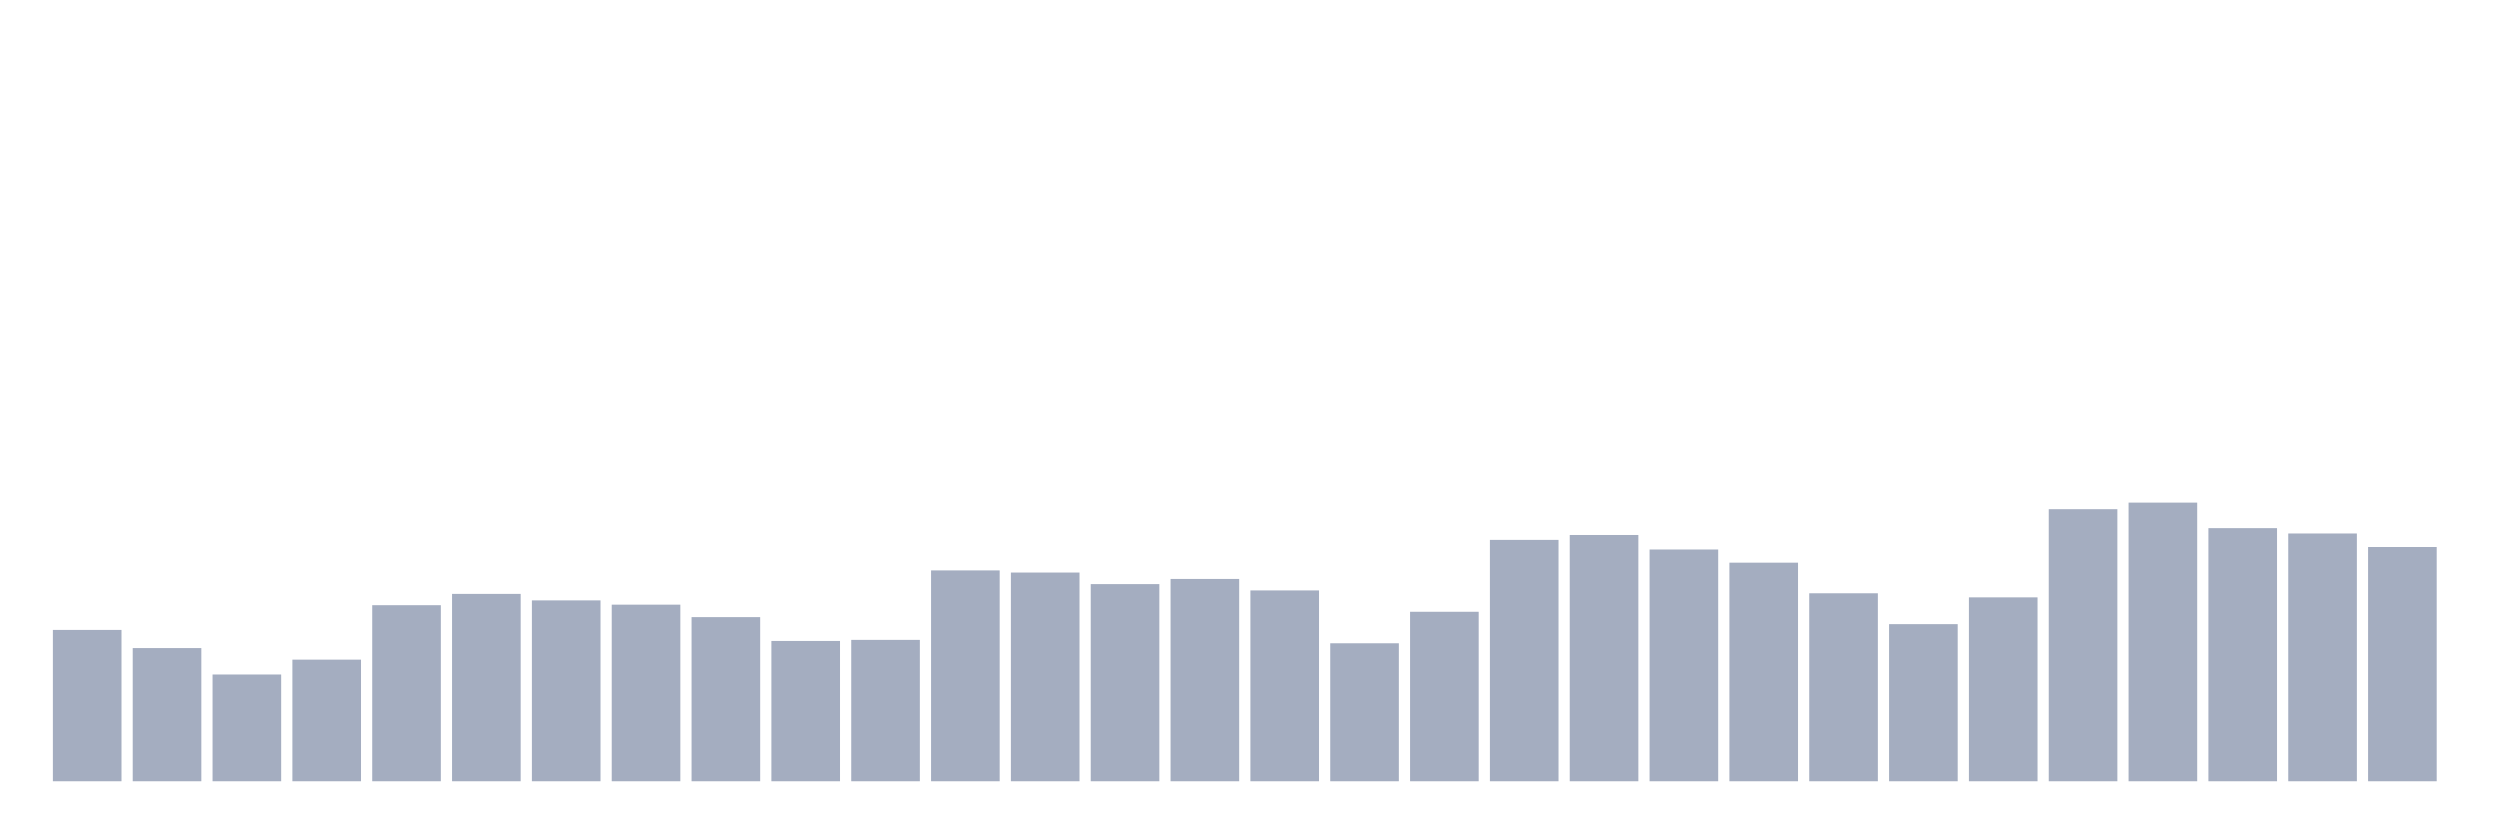 <svg xmlns="http://www.w3.org/2000/svg" viewBox="0 0 480 160"><g transform="translate(10,10)"><rect class="bar" x="0.153" width="13.175" y="110.944" height="29.056" fill="rgb(164,173,192)"></rect><rect class="bar" x="15.482" width="13.175" y="114.429" height="25.571" fill="rgb(164,173,192)"></rect><rect class="bar" x="30.81" width="13.175" y="119.502" height="20.498" fill="rgb(164,173,192)"></rect><rect class="bar" x="46.138" width="13.175" y="116.65" height="23.35" fill="rgb(164,173,192)"></rect><rect class="bar" x="61.466" width="13.175" y="106.196" height="33.804" fill="rgb(164,173,192)"></rect><rect class="bar" x="76.794" width="13.175" y="104.026" height="35.974" fill="rgb(164,173,192)"></rect><rect class="bar" x="92.123" width="13.175" y="105.273" height="34.727" fill="rgb(164,173,192)"></rect><rect class="bar" x="107.451" width="13.175" y="106.093" height="33.907" fill="rgb(164,173,192)"></rect><rect class="bar" x="122.779" width="13.175" y="108.485" height="31.515" fill="rgb(164,173,192)"></rect><rect class="bar" x="138.107" width="13.175" y="113.062" height="26.938" fill="rgb(164,173,192)"></rect><rect class="bar" x="153.436" width="13.175" y="112.857" height="27.143" fill="rgb(164,173,192)"></rect><rect class="bar" x="168.764" width="13.175" y="99.517" height="40.483" fill="rgb(164,173,192)"></rect><rect class="bar" x="184.092" width="13.175" y="99.927" height="40.073" fill="rgb(164,173,192)"></rect><rect class="bar" x="199.42" width="13.175" y="102.147" height="37.853" fill="rgb(164,173,192)"></rect><rect class="bar" x="214.748" width="13.175" y="101.157" height="38.843" fill="rgb(164,173,192)"></rect><rect class="bar" x="230.077" width="13.175" y="103.36" height="36.64" fill="rgb(164,173,192)"></rect><rect class="bar" x="245.405" width="13.175" y="113.507" height="26.493" fill="rgb(164,173,192)"></rect><rect class="bar" x="260.733" width="13.175" y="107.46" height="32.54" fill="rgb(164,173,192)"></rect><rect class="bar" x="276.061" width="13.175" y="93.658" height="46.342" fill="rgb(164,173,192)"></rect><rect class="bar" x="291.39" width="13.175" y="92.718" height="47.282" fill="rgb(164,173,192)"></rect><rect class="bar" x="306.718" width="13.175" y="95.503" height="44.497" fill="rgb(164,173,192)"></rect><rect class="bar" x="322.046" width="13.175" y="98.031" height="41.969" fill="rgb(164,173,192)"></rect><rect class="bar" x="337.374" width="13.175" y="103.907" height="36.093" fill="rgb(164,173,192)"></rect><rect class="bar" x="352.702" width="13.175" y="109.834" height="30.166" fill="rgb(164,173,192)"></rect><rect class="bar" x="368.031" width="13.175" y="104.693" height="35.307" fill="rgb(164,173,192)"></rect><rect class="bar" x="383.359" width="13.175" y="87.765" height="52.235" fill="rgb(164,173,192)"></rect><rect class="bar" x="398.687" width="13.175" y="86.501" height="53.499" fill="rgb(164,173,192)"></rect><rect class="bar" x="414.015" width="13.175" y="91.403" height="48.597" fill="rgb(164,173,192)"></rect><rect class="bar" x="429.344" width="13.175" y="92.428" height="47.572" fill="rgb(164,173,192)"></rect><rect class="bar" x="444.672" width="13.175" y="95.024" height="44.976" fill="rgb(164,173,192)"></rect></g></svg>